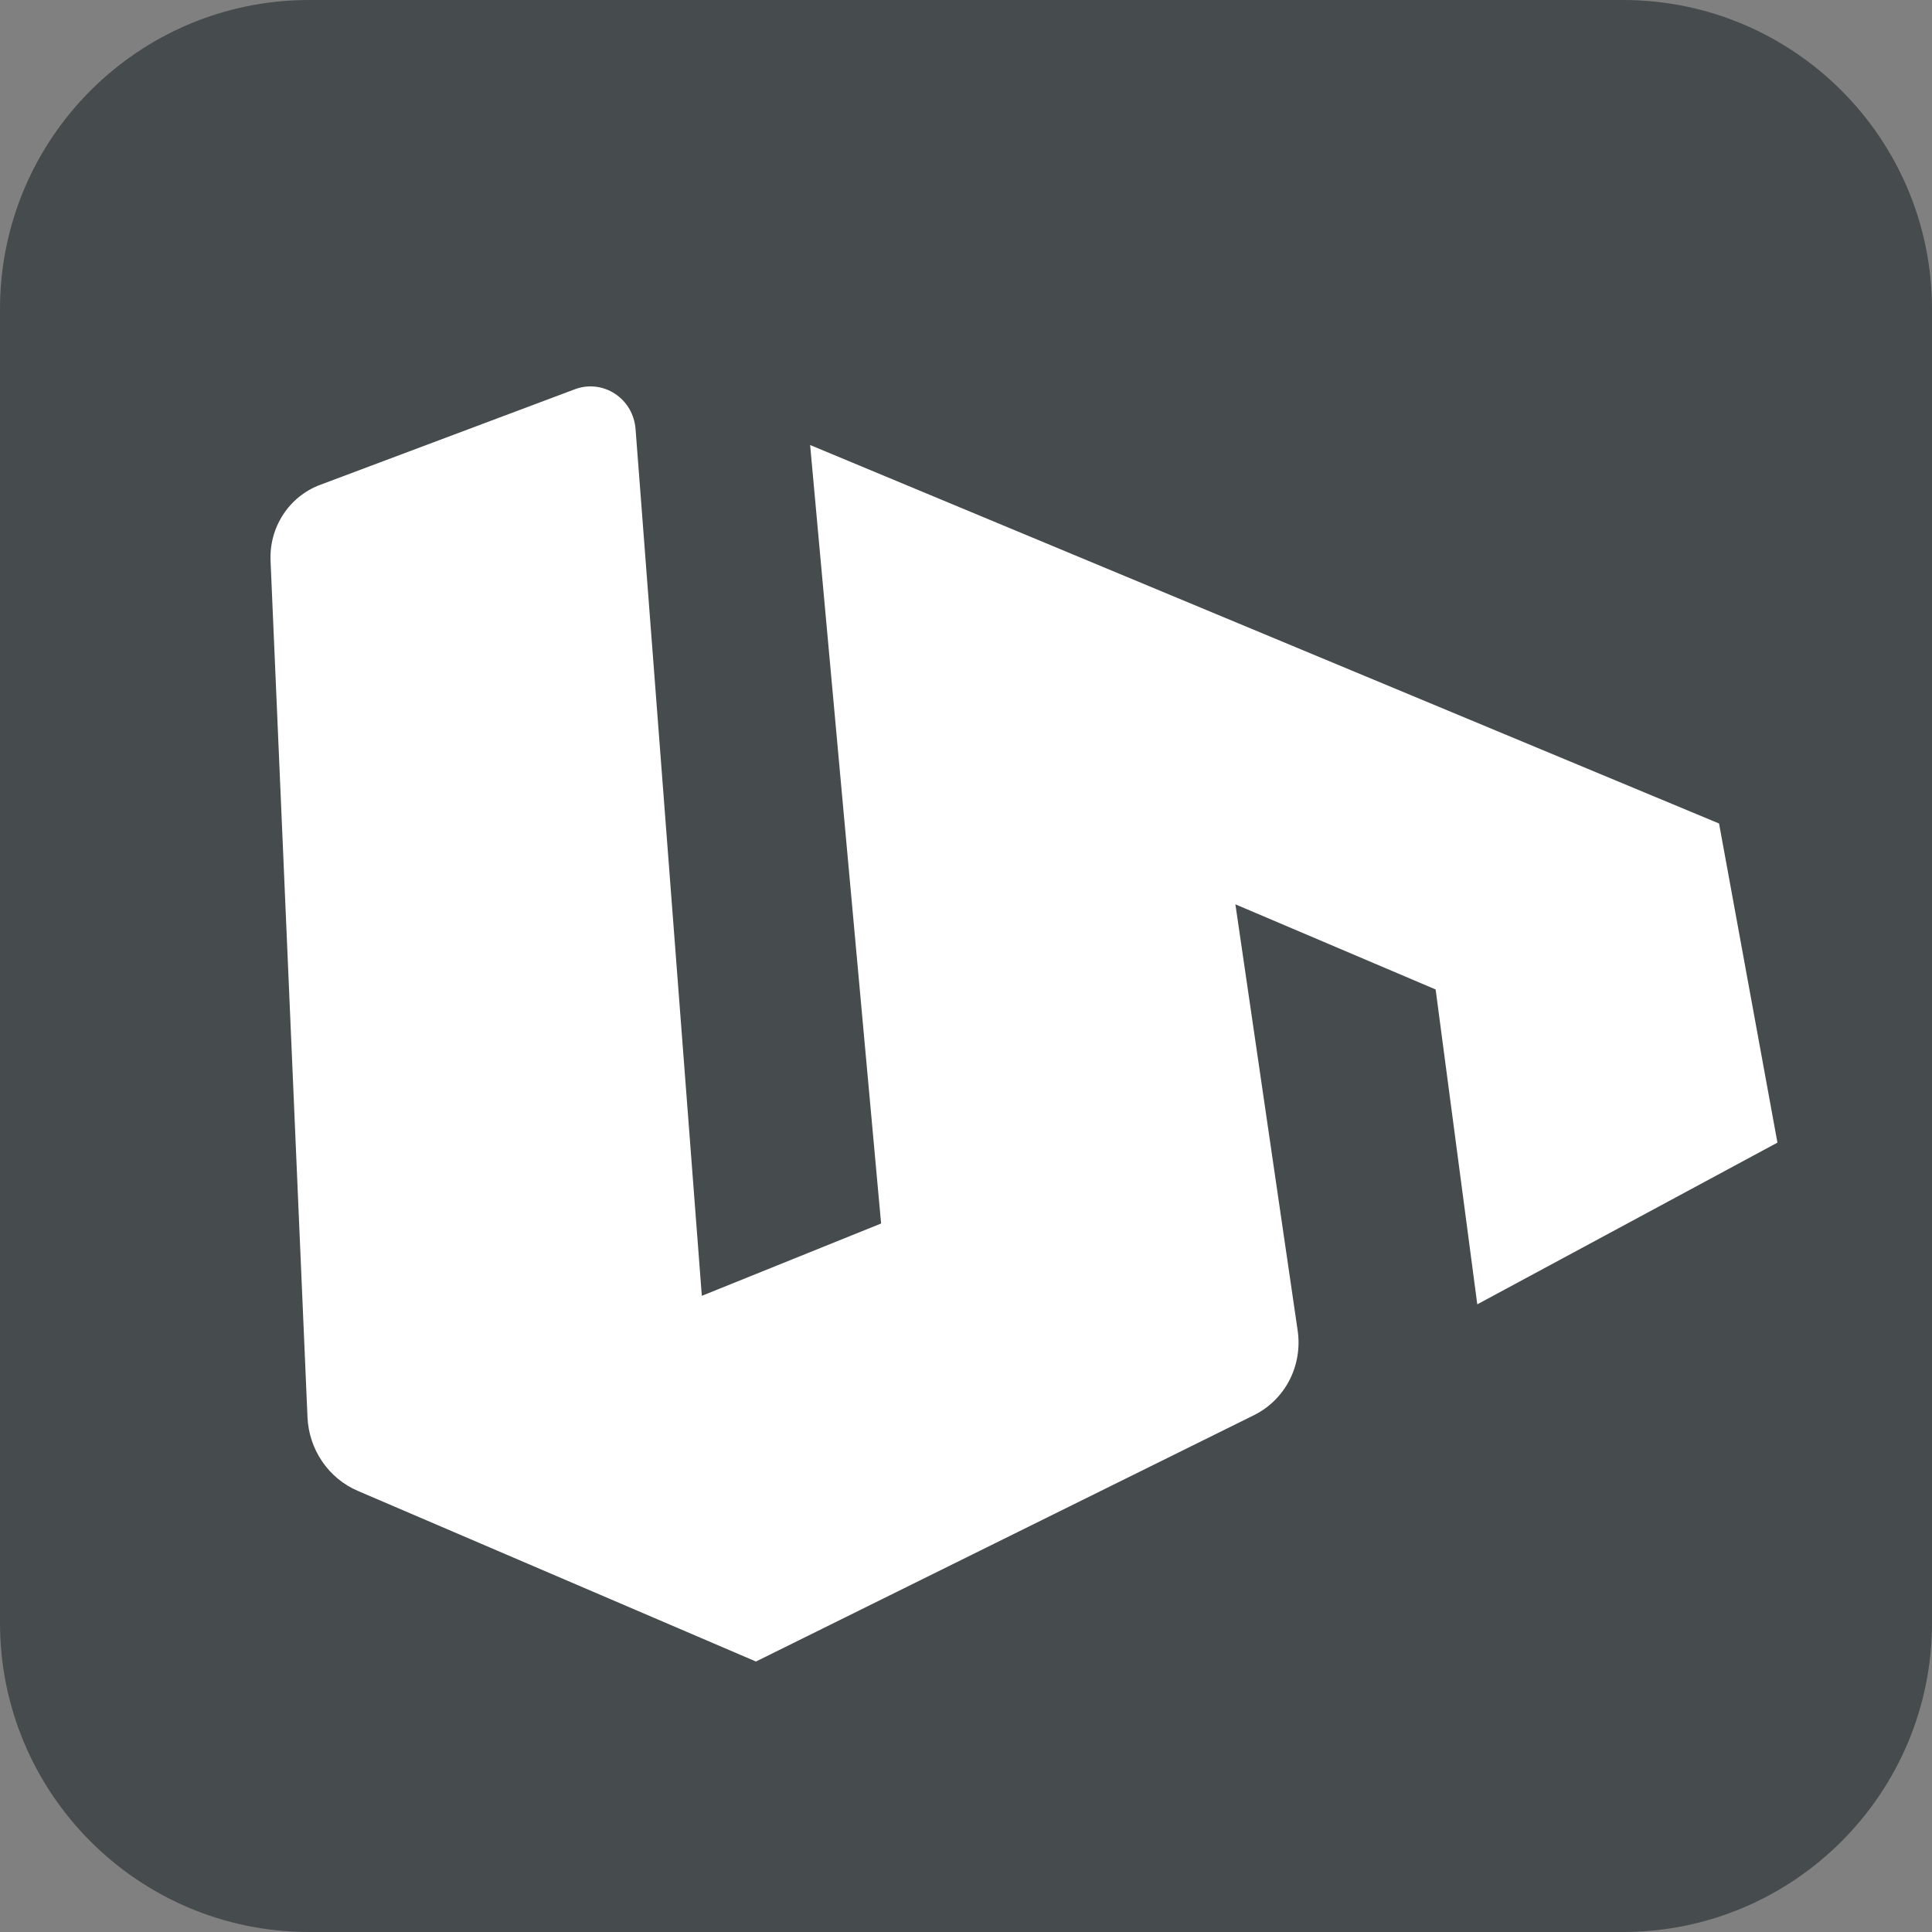<svg viewBox="0 0 50 50" fill="none" xmlns="http://www.w3.org/2000/svg">
<rect x="0" y="0" width="50" height="50" fill="#808080" stroke="none"/>
<path d="M8 0.25H42C46.28 0.25 49.75 3.72 49.75 8V42C49.75 46.28 46.28 49.75 42 49.75H8C3.72 49.75 0.25 46.28 0.25 42V8C0.25 3.72 3.72 0.25 8 0.25Z" fill="#464B4E" stroke="#464B4E" stroke-width="0.5"/>
<path d="M8.28 12.55L14.877 10.074C15.047 10.01 15.229 9.987 15.408 10.007C15.588 10.027 15.761 10.089 15.913 10.189C16.065 10.288 16.193 10.422 16.286 10.581C16.378 10.739 16.434 10.918 16.448 11.101L18.163 33.536L22.803 31.664L20.966 11.517L44.489 21.312L46 29.571L38.232 33.756L37.154 25.607L31.972 23.404L33.584 34.438C33.648 34.878 33.573 35.327 33.37 35.721C33.166 36.114 32.845 36.431 32.452 36.625L19.564 43L9.258 38.583C8.887 38.424 8.568 38.16 8.338 37.823C8.108 37.486 7.976 37.089 7.958 36.678L7.002 14.517C6.983 14.093 7.096 13.674 7.326 13.32C7.556 12.966 7.89 12.697 8.28 12.55Z" fill="white"/>
</svg>
